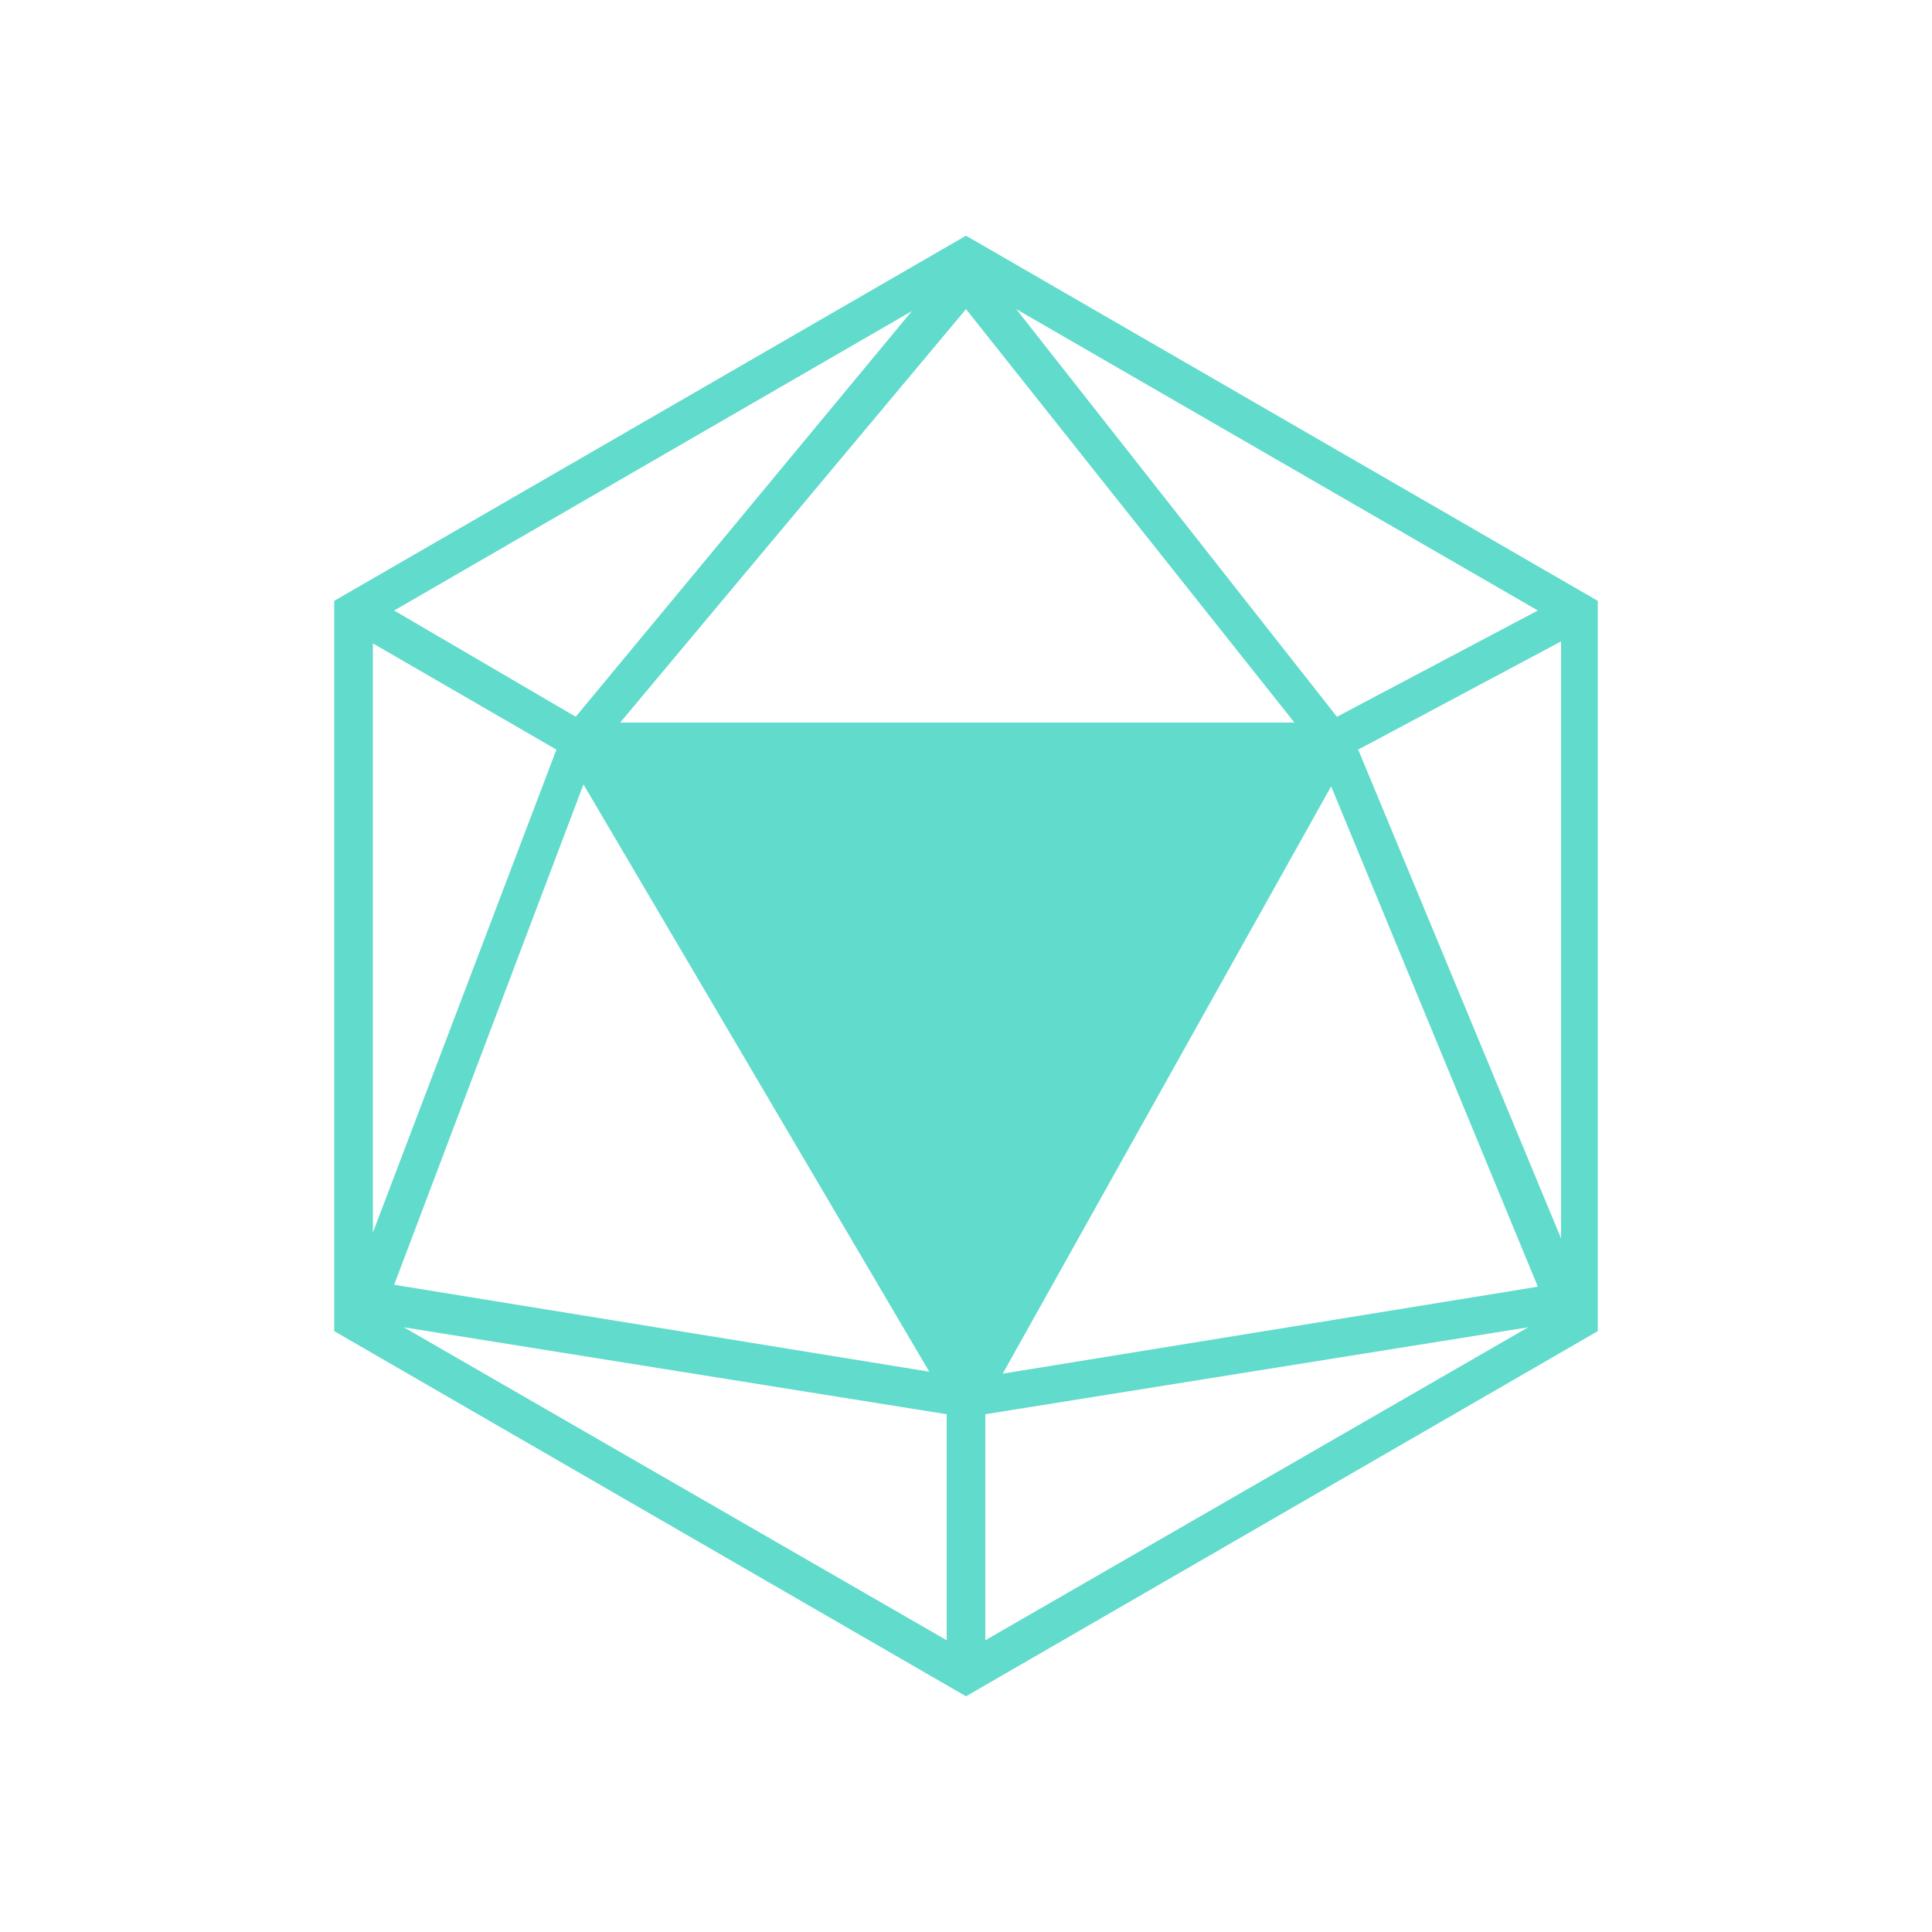 <svg height='100px' width='100px'  fill="#60dbcc" xmlns="http://www.w3.org/2000/svg" xmlns:xlink="http://www.w3.org/1999/xlink" version="1.1" x="0px" y="0px" viewBox="0 0 100 100" style="enable-background:new 0 0 100 100;" xml:space="preserve"><g><path d="M50,12.2L17.3,31.1v37.8L50,87.8l32.7-18.9V31.1L50,12.2z M32.1,37.4L50,16l17,21.4H32.1z M48.1,71l-27.7-4.5l9.8-25.9   L48.1,71z M68.9,40.7l10.7,25.9l-27.7,4.5L68.9,40.7z M69.2,37.1L52.6,16l27,15.6L69.2,37.1z M29.8,37.1l-9.4-5.5l26.8-15.5   L29.8,37.1z M28.8,38.8l-9.5,25V33.3L28.8,38.8z M49,73.2v11.7L20.9,68.7L49,73.2z M51,73.2l28.1-4.5L51,84.9V73.2z M70.3,38.8   l10.5-5.6v30.9L70.3,38.8z"></path></g></svg>